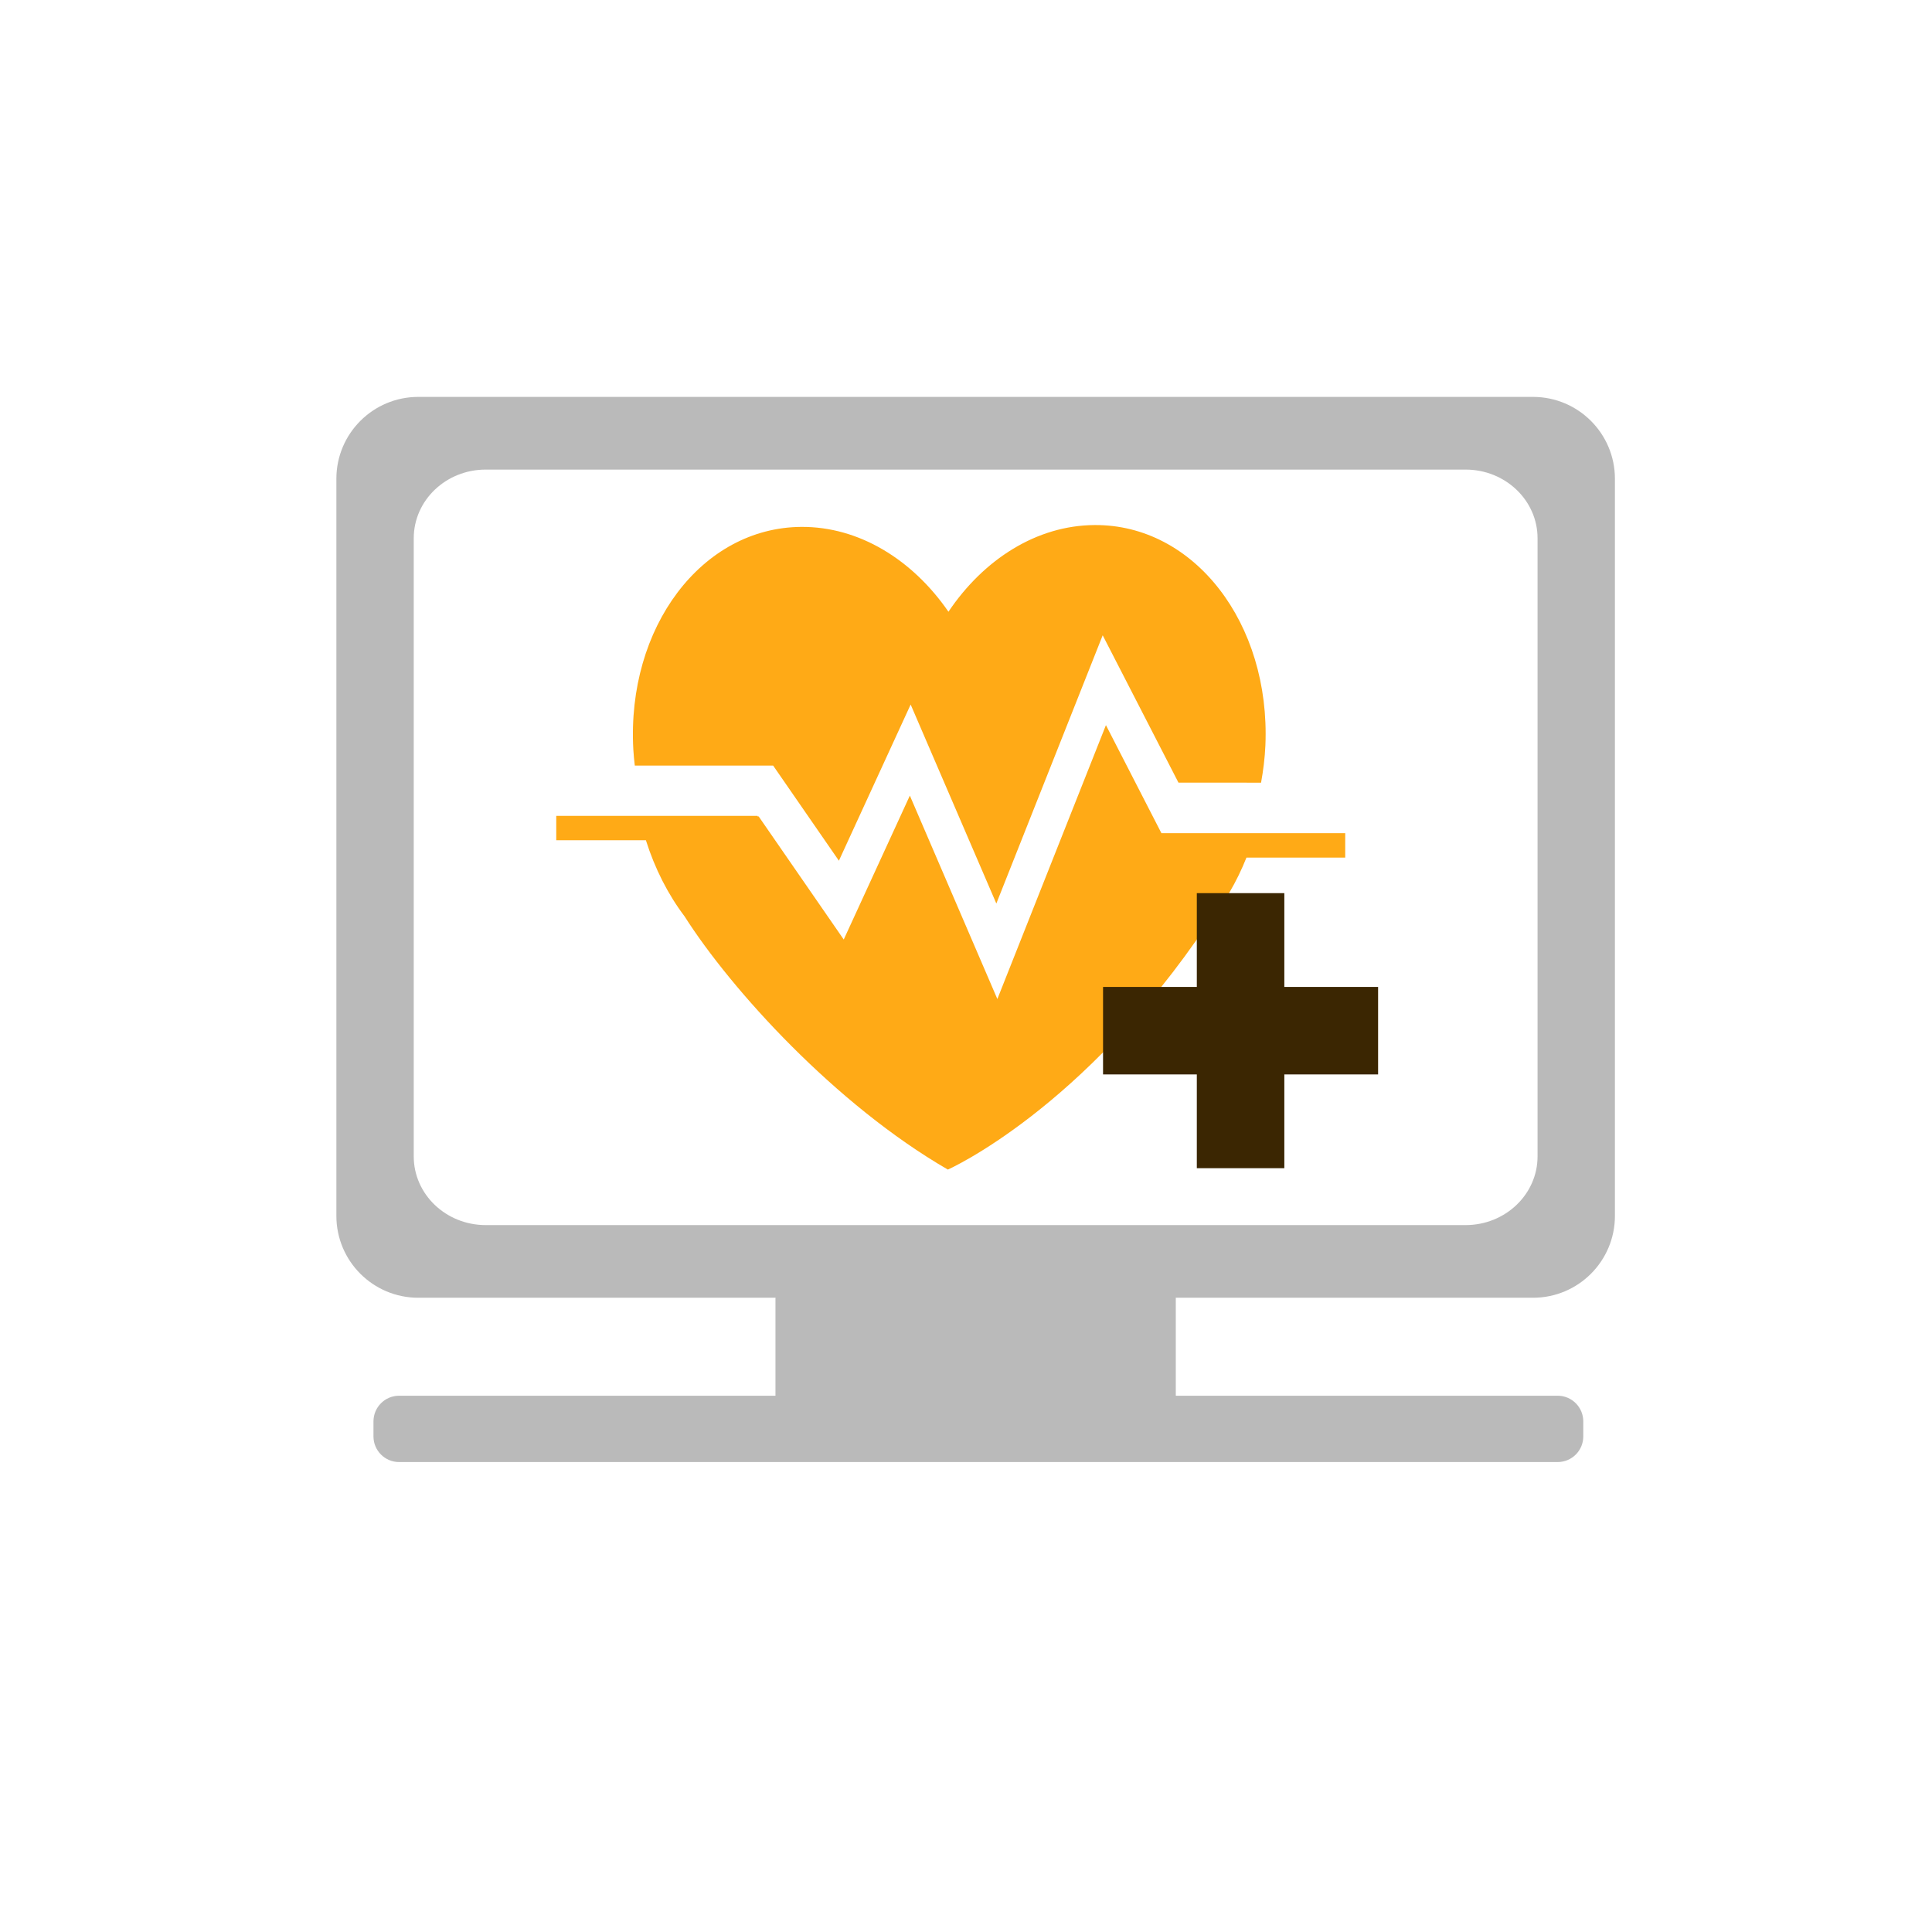 <?xml version="1.0" encoding="utf-8"?>
<!-- Generator: Adobe Illustrator 16.0.0, SVG Export Plug-In . SVG Version: 6.00 Build 0)  -->
<!DOCTYPE svg PUBLIC "-//W3C//DTD SVG 1.1//EN" "http://www.w3.org/Graphics/SVG/1.1/DTD/svg11.dtd">
<svg version="1.1" id="Layer_1" xmlns="http://www.w3.org/2000/svg" xmlns:xlink="http://www.w3.org/1999/xlink" x="0px" y="0px"
	 width="200.203px" height="200.203px" viewBox="0 0 200.203 200.203" enable-background="new 0 0 200.203 200.203"
	 xml:space="preserve">
<path fill="#FFAA16" d="M114.602,75.142l-11.251,28.382l-9.068-21.079l-6.851,14.913l-8.813-12.753h-0.115v-0.063H57.642v2.53h9.289
	c0.924,2.926,2.283,5.602,4,7.875c4.832,7.602,15.654,19.521,27.291,26.25c0,0,14.015-6.197,26.962-25.541
	c1.623-1.965,2.975-4.262,3.98-6.789h10.234v-2.531h-19.047L114.602,75.142z"/>
<path fill="#FFAA16" d="M65.78,79.333h14.336l6.814,9.859l7.436-16.185l8.879,20.621l11.021-27.796l7.852,15.269l8.559,0.003
	c0.227-1.257,0.391-2.541,0.449-3.854c0.537-12.685-7.387-22.912-17.703-22.842c-6.001,0.036-11.487,3.553-15.14,8.983
	c-3.715-5.386-9.246-8.829-15.248-8.792c-10.317,0.068-18.109,10.396-17.407,23.072C65.659,78.23,65.719,78.783,65.78,79.333"/>
<path fill="#BABABA" d="M158.856,41.129H43.345c-4.688,0-8.488,3.798-8.488,8.484v76.383c0,4.686,3.801,8.484,8.488,8.484h37.021
	c0,0.029-0.008,0.055-0.008,0.084v10.031c0,0.016,0.004,0.027,0.004,0.037H41.356c-1.465,0-2.655,1.191-2.655,2.66v1.557
	c0,1.469,1.19,2.656,2.655,2.656h41.66h36.169h34.076h8.15c1.469,0,2.656-1.188,2.656-2.656v-1.557c0-1.469-1.188-2.66-2.656-2.66
	h-8.15H121.84c0-0.01,0.002-0.021,0.002-0.037v-10.031c0-0.029-0.006-0.055-0.006-0.084h37.02c4.689,0,8.49-3.799,8.49-8.484V49.614
	C167.346,44.927,163.545,41.129,158.856,41.129 M159.329,119.831c0,3.93-3.338,7.119-7.459,7.119H50.333
	c-4.121,0-7.459-3.189-7.459-7.119V55.777c0-3.93,3.338-7.116,7.459-7.116H151.87c4.121,0,7.459,3.187,7.459,7.116V119.831z"/>
<polygon fill="#3B2602" points="142.805,102.271 133.088,102.271 133.088,92.552 124.02,92.552 124.02,102.271 114.303,102.271 
	114.303,111.338 124.02,111.338 124.02,121.053 133.088,121.053 133.088,111.338 142.805,111.338 "/>
</svg>
